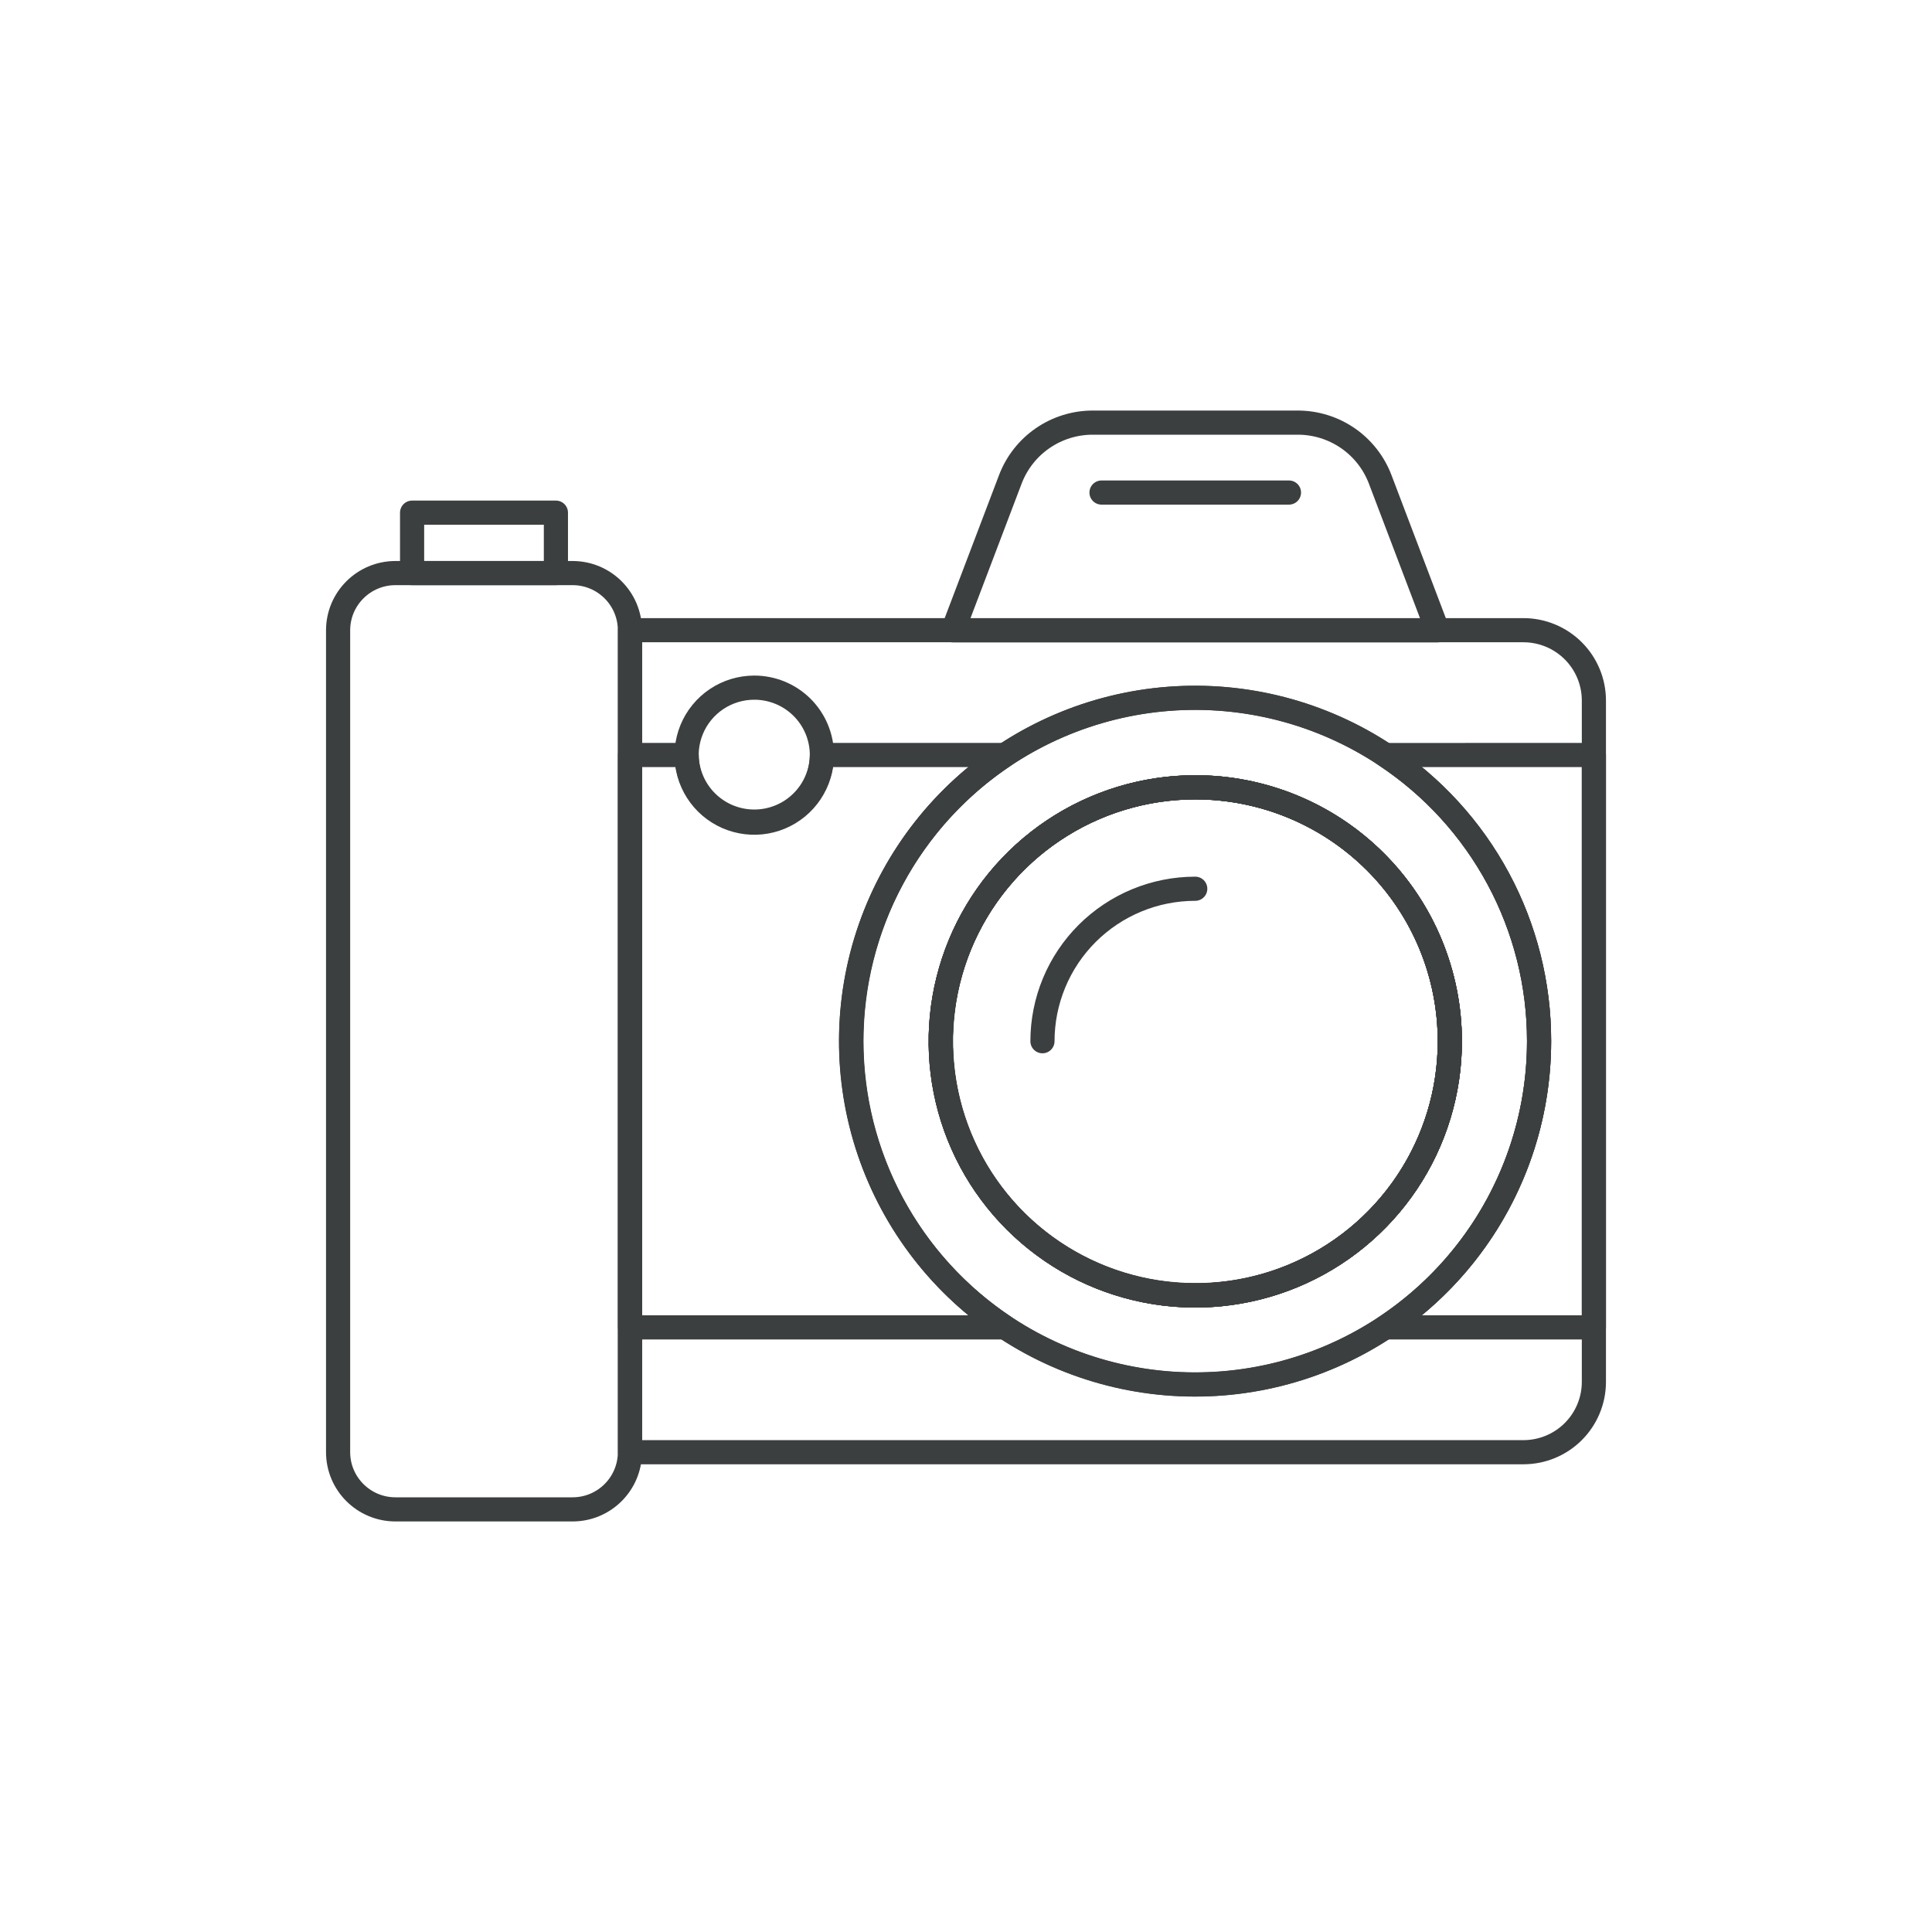 <svg width="160" height="160" viewBox="0 0 160 160" fill="none" xmlns="http://www.w3.org/2000/svg">
<path d="M120.069 86.23C120.072 90.392 118.838 94.461 116.524 97.923C114.21 101.385 110.919 104.084 107.068 105.679C103.217 107.275 98.978 107.694 94.888 106.885C90.798 106.076 87.04 104.074 84.09 101.134C81.139 98.193 79.129 94.445 78.313 90.364C77.496 86.282 77.911 82.051 79.504 78.205C81.097 74.359 83.797 71.071 87.262 68.757C90.727 66.442 94.802 65.205 98.972 65.202C101.741 65.198 104.484 65.739 107.043 66.794C109.603 67.85 111.929 69.398 113.888 71.351C115.848 73.304 117.402 75.623 118.463 78.177C119.523 80.73 120.069 83.466 120.069 86.23V86.23Z" stroke="#3C3F40" stroke-width="2" stroke-linecap="round" stroke-linejoin="round"/>
<path d="M126.18 52.19H52.18V120.266H126.18C127.722 120.261 129.2 119.648 130.29 118.559C131.38 117.471 131.995 115.996 131.999 114.457V57.999C131.995 56.46 131.38 54.985 130.29 53.897C129.2 52.808 127.722 52.195 126.18 52.19ZM127.46 86.231C127.458 92.564 125.337 98.716 121.434 103.709C117.531 108.703 112.069 112.253 105.915 113.796C99.761 115.339 93.267 114.787 87.463 112.227C81.658 109.667 76.877 105.246 73.876 99.666C70.876 94.085 69.828 87.664 70.899 81.422C71.97 75.179 75.099 69.472 79.79 65.207C84.48 60.941 90.463 58.36 96.79 57.874C103.117 57.389 109.425 59.025 114.714 62.525C118.635 65.118 121.851 68.64 124.076 72.777C126.3 76.913 127.463 81.536 127.46 86.231V86.231Z" stroke="#3C3F40" stroke-width="2" stroke-linecap="round" stroke-linejoin="round"/>
<path d="M83.228 109.93H52.18V62.525H56.865C56.884 63.995 57.483 65.397 58.532 66.43C59.58 67.463 60.994 68.041 62.467 68.041C63.939 68.041 65.353 67.463 66.401 66.43C67.45 65.397 68.049 63.995 68.068 62.525H83.228C79.317 65.124 76.11 68.648 73.892 72.783C71.673 76.917 70.513 81.535 70.513 86.225C70.513 90.915 71.673 95.533 73.892 99.667C76.11 103.802 79.317 107.326 83.228 109.925V109.93Z" stroke="#3C3F40" stroke-width="2" stroke-linecap="round" stroke-linejoin="round"/>
<path d="M120.069 86.23C120.072 90.392 118.838 94.461 116.524 97.923C114.21 101.385 110.919 104.084 107.068 105.679C103.217 107.275 98.978 107.694 94.888 106.885C90.798 106.076 87.04 104.074 84.09 101.134C81.139 98.193 79.129 94.445 78.313 90.364C77.496 86.282 77.911 82.051 79.504 78.205C81.097 74.359 83.797 71.071 87.262 68.757C90.727 66.442 94.802 65.205 98.972 65.202C101.741 65.198 104.484 65.739 107.043 66.794C109.603 67.85 111.929 69.398 113.888 71.351C115.848 73.304 117.402 75.623 118.463 78.177C119.523 80.73 120.069 83.466 120.069 86.23V86.23Z" stroke="#3C3F40" stroke-width="2" stroke-linecap="round" stroke-linejoin="round"/>
<path d="M132 62.525V109.93H114.715C118.634 107.337 121.849 103.815 124.073 99.68C126.297 95.544 127.461 90.924 127.461 86.23C127.461 81.536 126.297 76.916 124.073 72.78C121.849 68.645 118.634 65.123 114.715 62.529L132 62.525Z" stroke="#3C3F40" stroke-width="2" stroke-linecap="round" stroke-linejoin="round"/>
<path d="M47.417 47.46H32.75C30.127 47.46 28 49.582 28 52.201V120.259C28 122.877 30.127 125 32.75 125H47.417C50.04 125 52.167 122.877 52.167 120.259V52.201C52.167 49.582 50.04 47.46 47.417 47.46Z" stroke="#3C3F40" stroke-width="2" stroke-linecap="round" stroke-linejoin="round"/>
<path d="M46.038 42.456H34.128V47.46H46.038V42.456Z" stroke="#3C3F40" stroke-width="2" stroke-linecap="round" stroke-linejoin="round"/>
<path d="M68.066 62.525C68.069 63.631 67.743 64.713 67.13 65.634C66.517 66.555 65.644 67.274 64.621 67.7C63.599 68.126 62.472 68.24 61.385 68.027C60.298 67.814 59.298 67.284 58.513 66.504C57.727 65.724 57.191 64.729 56.972 63.645C56.753 62.56 56.861 61.436 57.282 60.413C57.704 59.39 58.42 58.515 59.339 57.898C60.259 57.281 61.342 56.951 62.45 56.948C63.185 56.945 63.915 57.087 64.595 57.366C65.276 57.645 65.895 58.055 66.417 58.573C66.939 59.091 67.353 59.707 67.636 60.385C67.919 61.063 68.065 61.79 68.066 62.525V62.525Z" stroke="#3C3F40" stroke-width="2" stroke-linecap="round" stroke-linejoin="round"/>
<path d="M114.714 62.525C109.424 59.023 103.114 57.386 96.785 57.871C90.456 58.357 84.472 60.938 79.78 65.205C75.088 69.472 71.958 75.181 70.887 81.425C69.816 87.669 70.864 94.092 73.866 99.674C76.868 105.256 81.651 109.678 87.457 112.237C93.264 114.797 99.76 115.348 105.916 113.804C112.071 112.259 117.534 108.707 121.437 103.711C125.34 98.715 127.46 92.561 127.46 86.225C127.473 81.529 126.315 76.904 124.09 72.766C121.864 68.629 118.642 65.109 114.714 62.525V62.525ZM98.971 107.259C94.805 107.253 90.734 106.015 87.273 103.701C83.812 101.387 81.116 98.101 79.525 94.257C77.935 90.414 77.522 86.187 78.338 82.109C79.154 78.032 81.163 74.287 84.111 71.349C87.059 68.411 90.813 66.411 94.899 65.602C98.986 64.793 103.221 65.211 107.069 66.804C110.917 68.397 114.206 71.092 116.52 74.55C118.833 78.008 120.068 82.072 120.068 86.231C120.069 88.995 119.524 91.732 118.463 94.285C117.403 96.839 115.848 99.159 113.889 101.112C111.929 103.065 109.603 104.613 107.043 105.668C104.483 106.723 101.74 107.263 98.971 107.259V107.259Z" stroke="#3C3F40" stroke-width="2" stroke-linecap="round" stroke-linejoin="round"/>
<path d="M120.069 86.23C120.072 90.392 118.838 94.461 116.524 97.923C114.21 101.385 110.919 104.084 107.068 105.679C103.217 107.275 98.978 107.694 94.888 106.885C90.798 106.076 87.04 104.074 84.09 101.134C81.139 98.193 79.129 94.445 78.313 90.364C77.496 86.282 77.911 82.051 79.504 78.205C81.097 74.359 83.797 71.071 87.262 68.757C90.727 66.442 94.802 65.205 98.972 65.202C101.741 65.198 104.484 65.739 107.043 66.794C109.603 67.85 111.929 69.398 113.888 71.351C115.848 73.304 117.402 75.623 118.463 78.177C119.523 80.73 120.069 83.466 120.069 86.23V86.23Z" stroke="#3C3F40" stroke-width="2" stroke-linecap="round" stroke-linejoin="round"/>
<path d="M120.069 86.23C120.072 90.392 118.838 94.461 116.524 97.923C114.21 101.385 110.919 104.084 107.068 105.679C103.217 107.275 98.978 107.694 94.888 106.885C90.798 106.076 87.04 104.074 84.09 101.134C81.139 98.193 79.129 94.445 78.313 90.364C77.496 86.282 77.911 82.051 79.504 78.205C81.097 74.359 83.797 71.071 87.262 68.757C90.727 66.442 94.802 65.205 98.972 65.202C101.741 65.198 104.484 65.739 107.043 66.794C109.603 67.85 111.929 69.398 113.888 71.351C115.848 73.304 117.402 75.623 118.463 78.177C119.523 80.73 120.069 83.466 120.069 86.23V86.23Z" stroke="#3C3F40" stroke-width="2" stroke-linecap="round" stroke-linejoin="round"/>
<path d="M86.332 86.23C86.332 84.572 86.66 82.93 87.295 81.398C87.931 79.865 88.863 78.473 90.038 77.3C91.213 76.128 92.608 75.198 94.143 74.563C95.678 73.928 97.323 73.602 98.985 73.602" stroke="#3C3F40" stroke-width="2" stroke-linecap="round" stroke-linejoin="round"/>
<path d="M119.05 52.2H78.92L83.671 39.7C84.196 38.318 85.129 37.128 86.348 36.289C87.567 35.449 89.012 35 90.493 35H107.479C108.959 35 110.405 35.449 111.624 36.288C112.842 37.128 113.776 38.317 114.301 39.699L119.05 52.2Z" stroke="#3C3F40" stroke-width="2" stroke-linecap="round" stroke-linejoin="round"/>
<path d="M91.223 40.791H106.747" stroke="#3C3F40" stroke-width="2" stroke-linecap="round" stroke-linejoin="round"/>
</svg>
